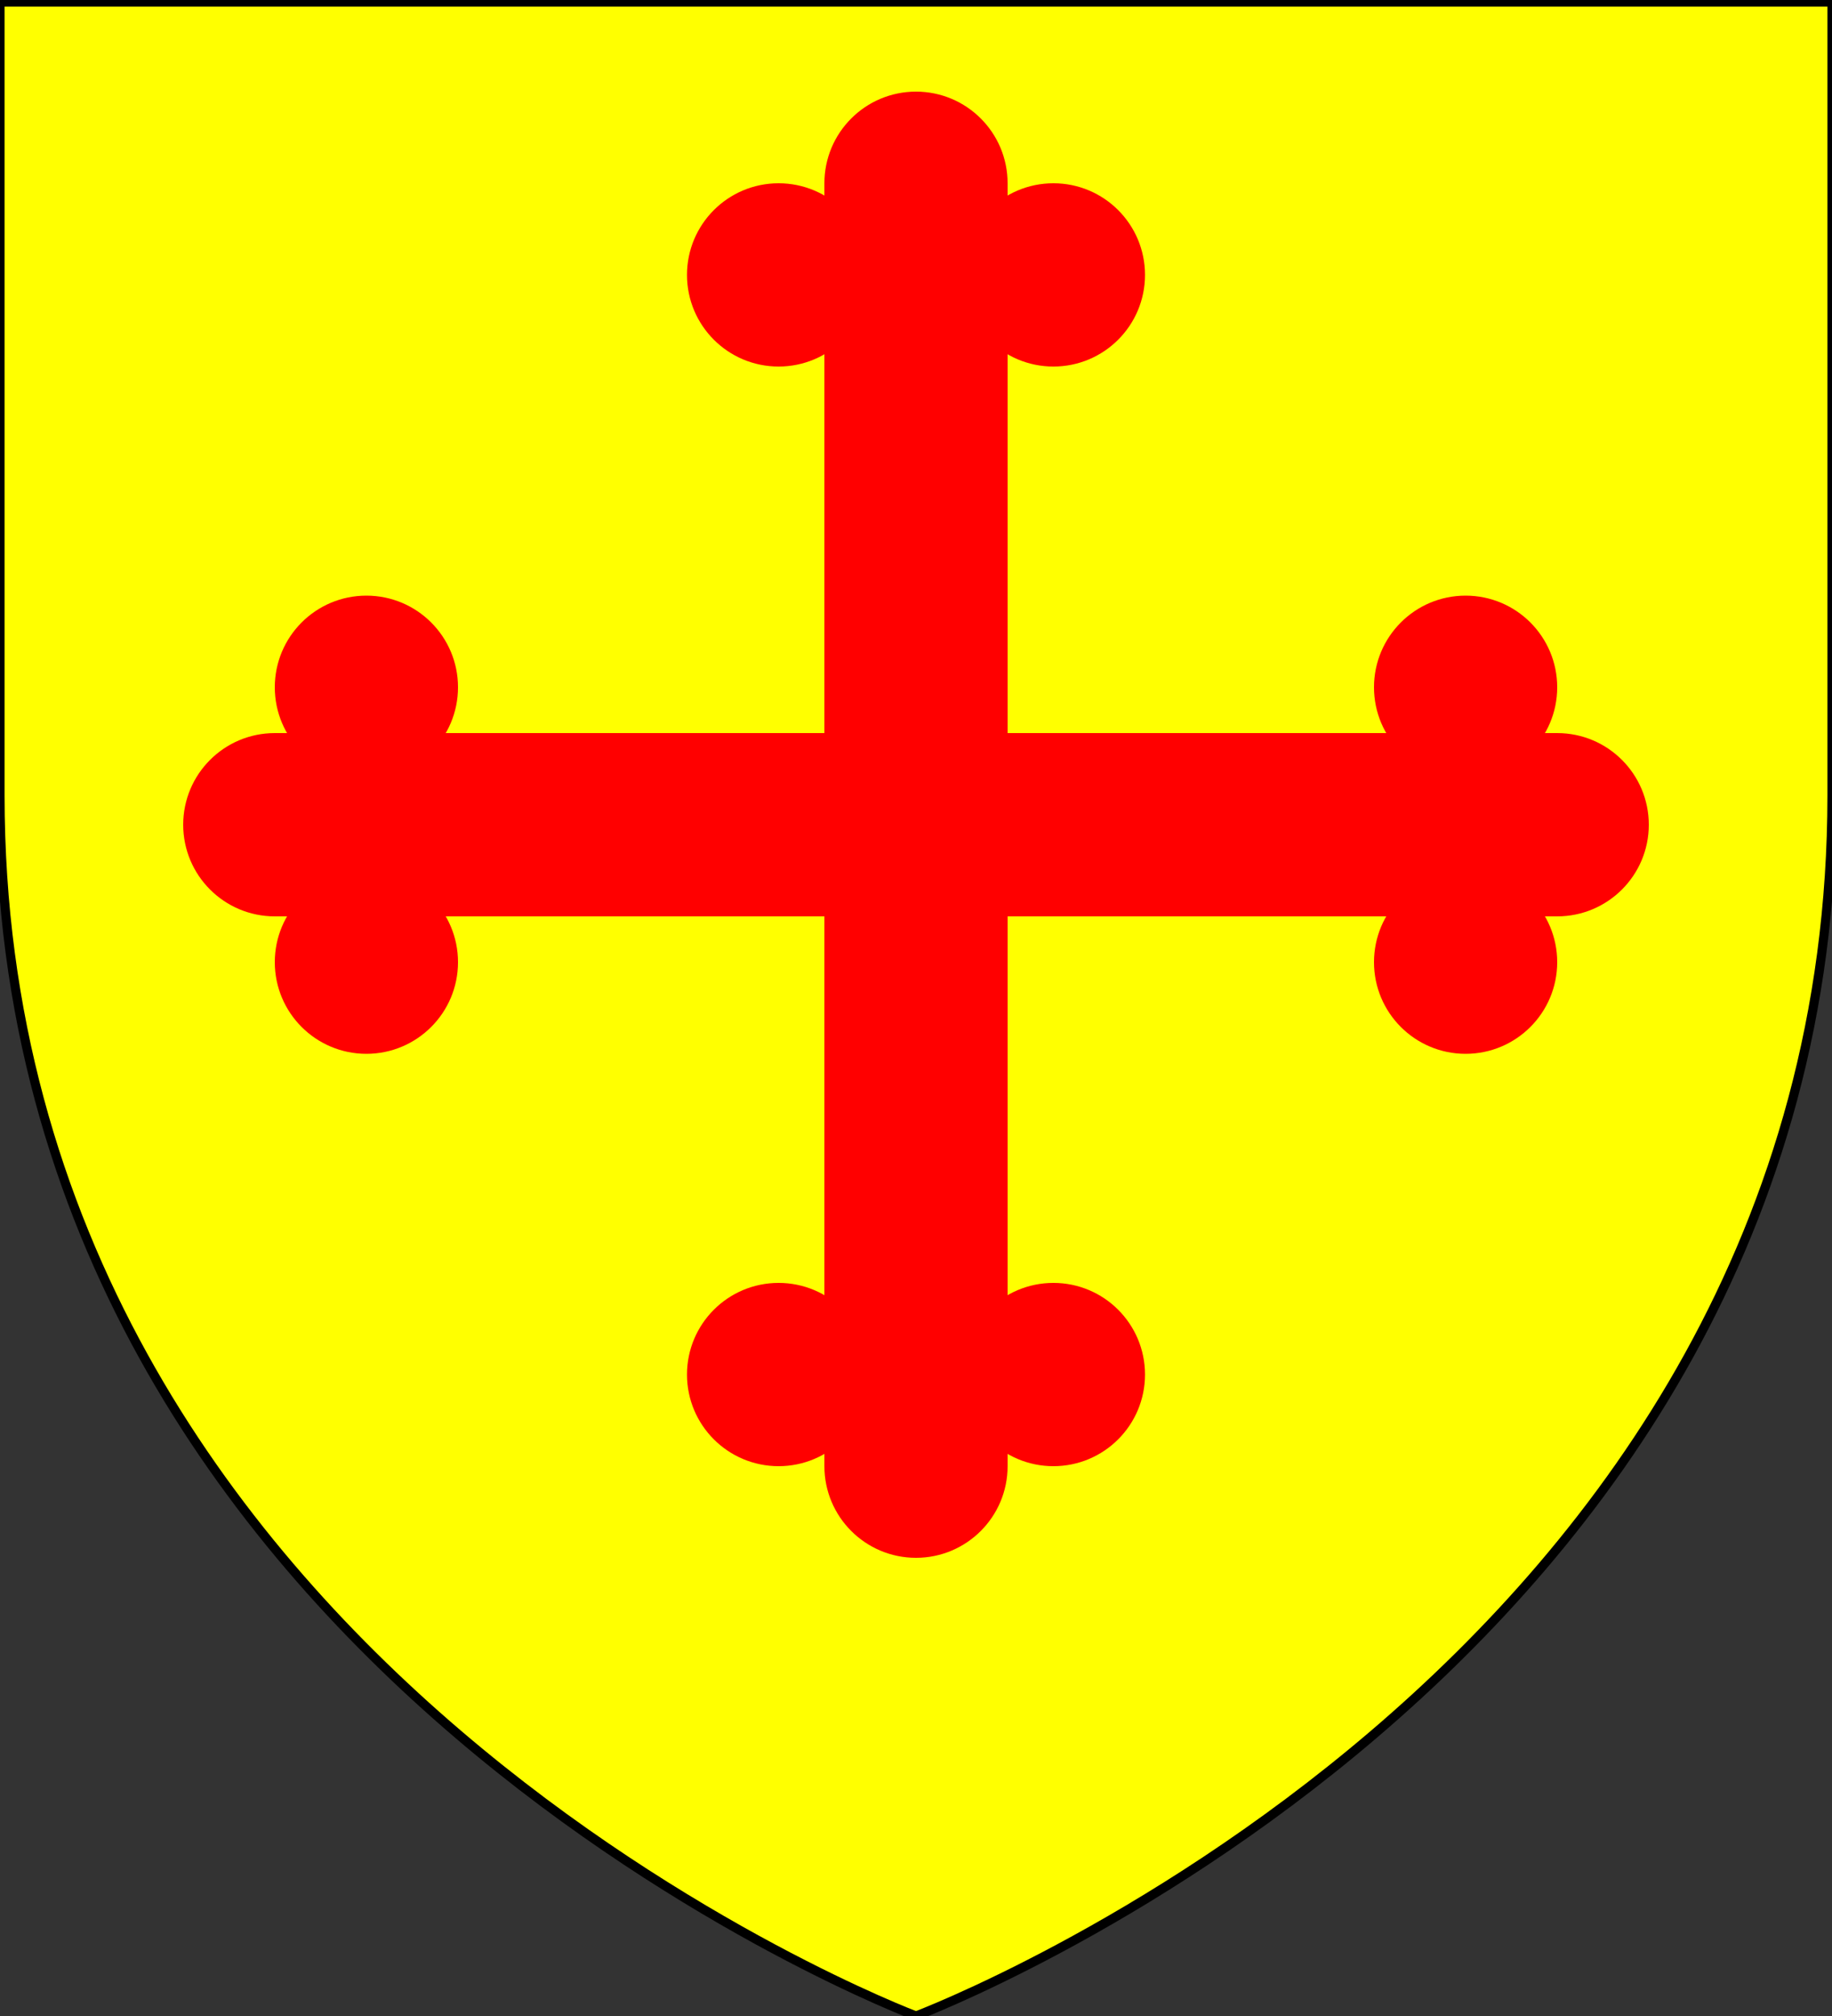 <svg xmlns="http://www.w3.org/2000/svg" xmlns:xlink="http://www.w3.org/1999/xlink" viewBox="0 0 100 110"><rect x="0" y="0" width="100" height="110" fill="#333333" stroke="none"/> <clipPath id="escu"> <rect width="100" height="120" /> </clipPath> <path d="M 50,110 C 50,110 100,91.194 100,43.402 100,-4.391 100,0.113 100,0.113 H 0 V 43.402 C 0,91.194 50,110 50,110 Z" id="clip" /> <clipPath id="ordi"> <rect width="70" height="10" y="40" x="15"/><rect width="10" height="70" x="45" y="10"/> <circle cx="50" cy="10" r="5" /><circle cx="42.5" cy="15" r="5" /><circle cx="57.5" cy="15" r="5" /> <circle cx="50" cy="80" r="5" /><circle cx="42.5" cy="75" r="5" /><circle cx="57.5" cy="75" r="5" /> <circle cx="15" cy="45" r="5" /> <circle cx="20" cy="37.5" r="5" /> <circle cx="20" cy="52.5" r="5" /> <circle cx="85" cy="45" r="5" /> <circle cx="80" cy="37.5" r="5" /> <circle cx="80" cy="52.5" r="5" /> </clipPath> <use clip-path="url(#escu)" xlink:href="#clip" fill="yellow" /> <use clip-path="url(#ordi)" xlink:href="#clip" fill="red" /> <use clip-path="url(#escu)" xlink:href="#clip" style="fill-opacity:0;stroke:black;stroke-width:0.5;"/> </svg>